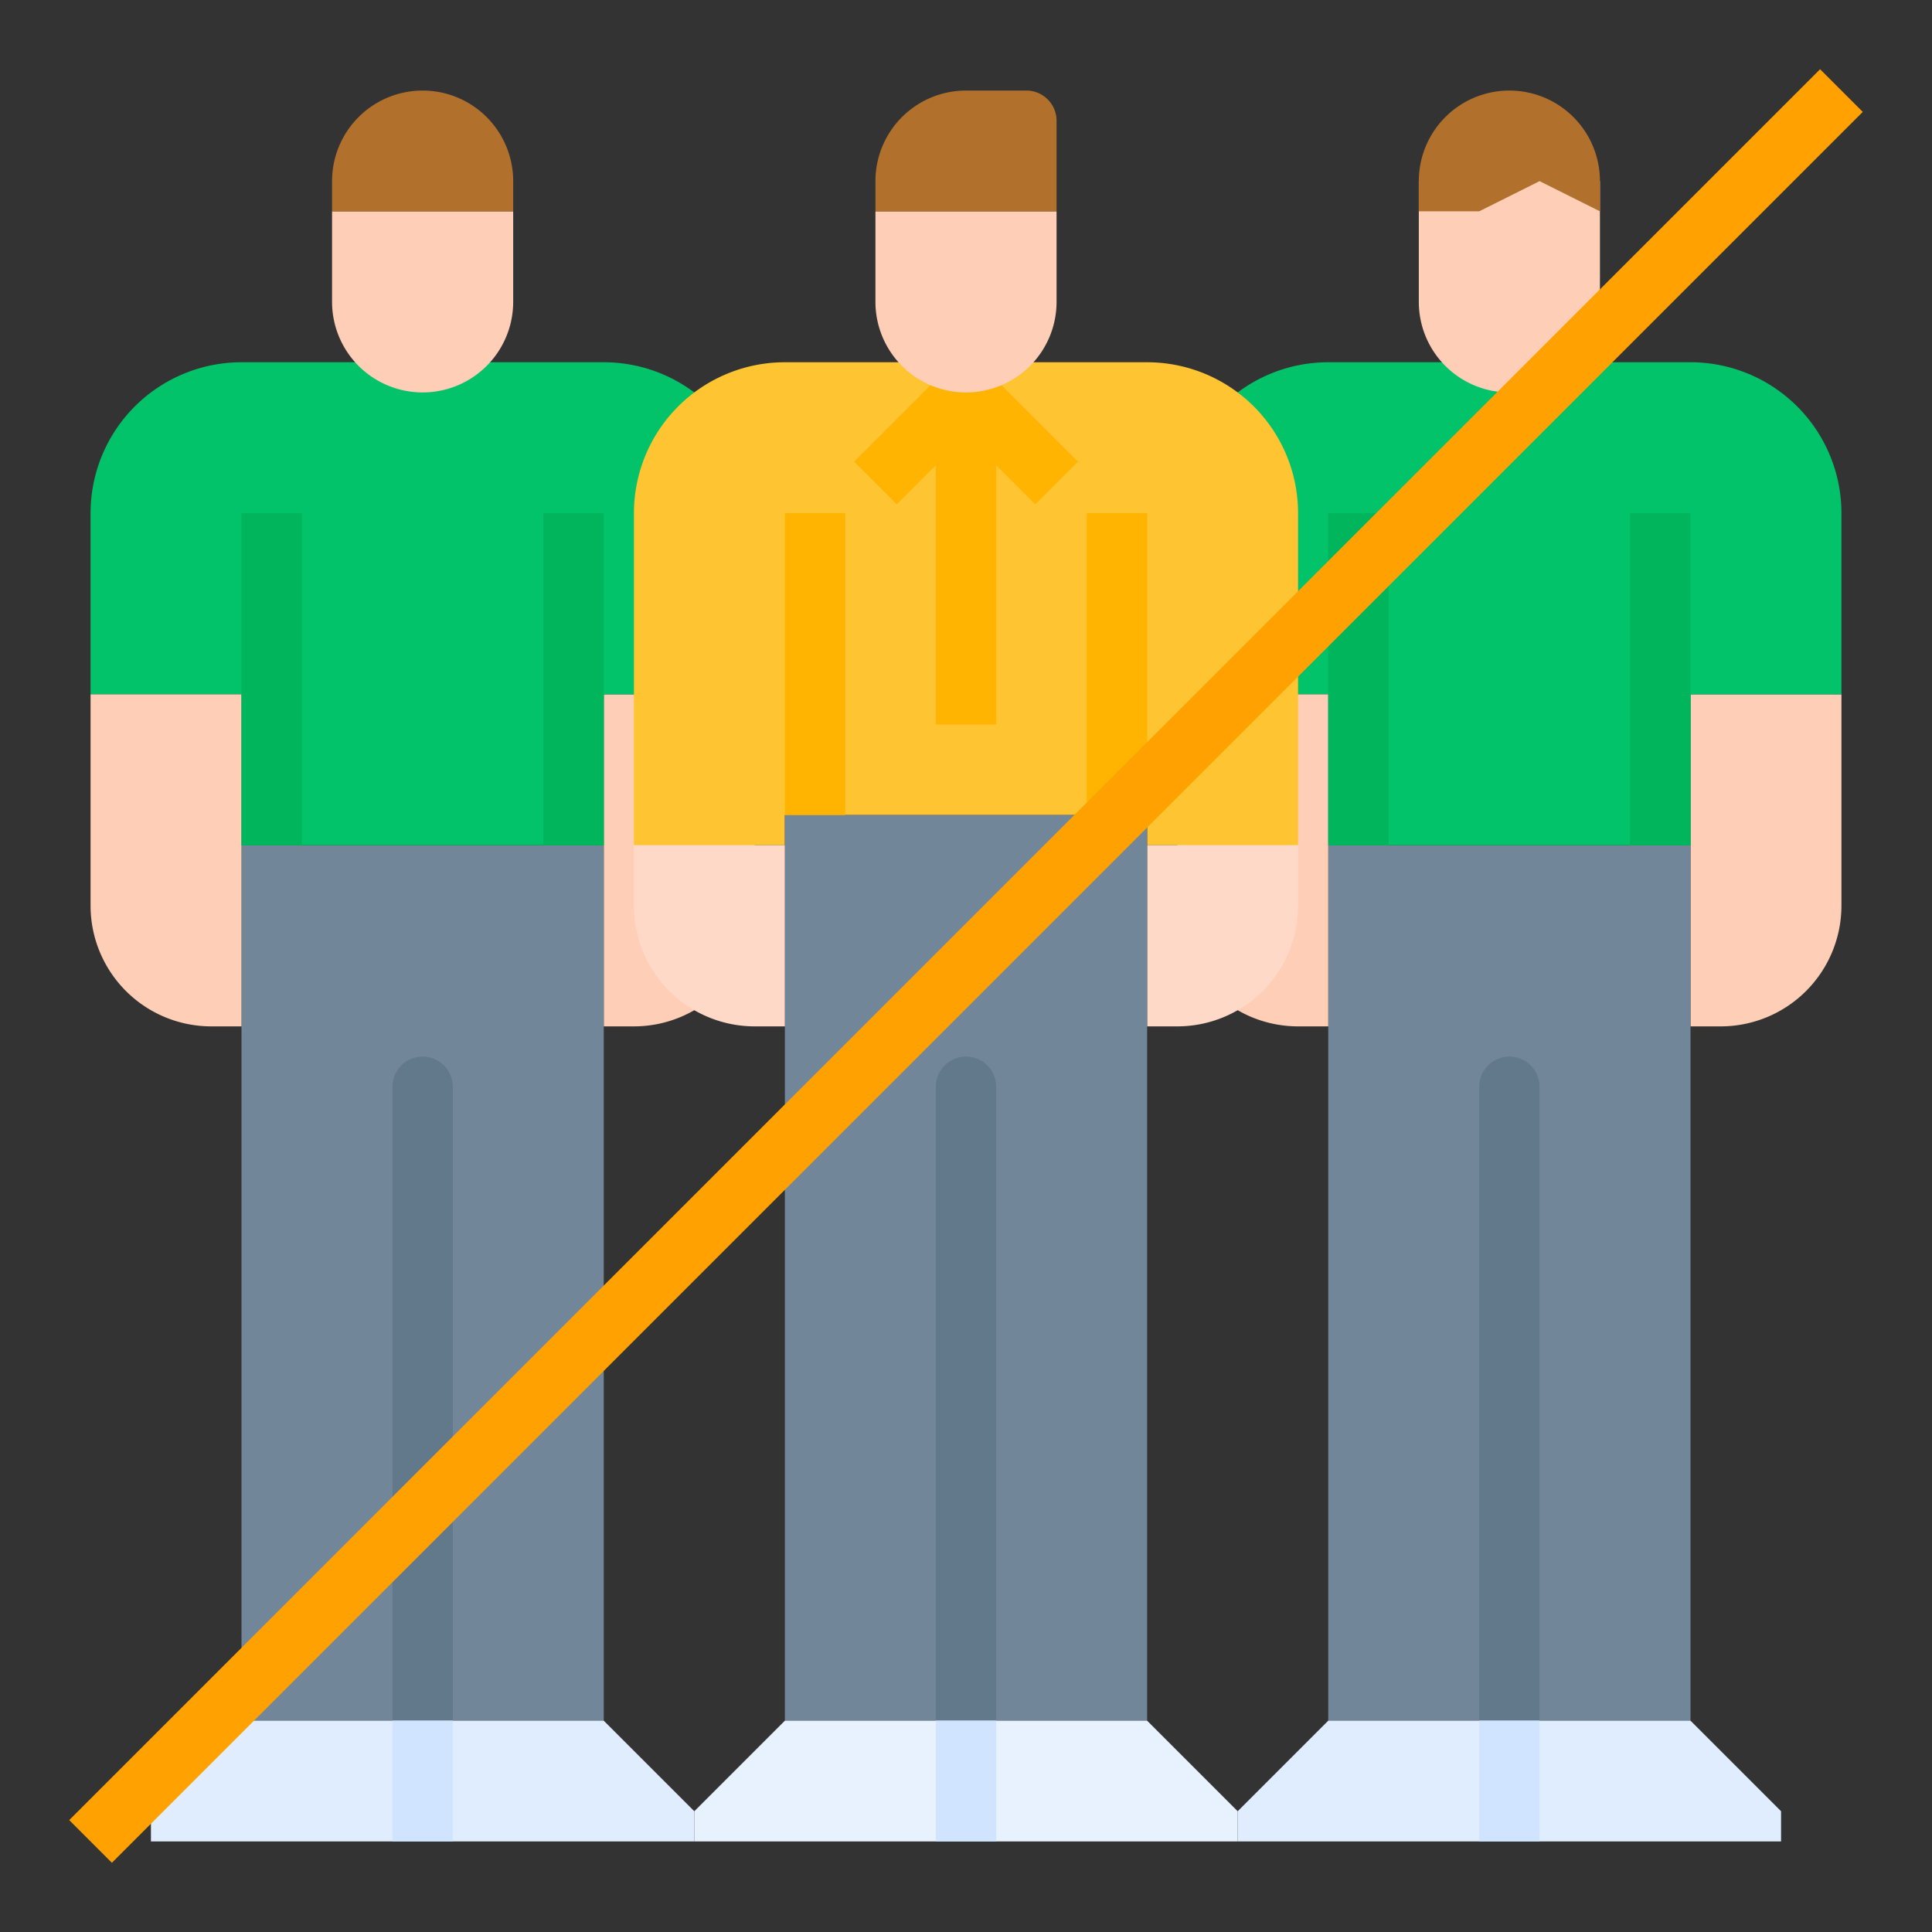 <?xml version="1.0" ?><svg id="flat" viewBox="0 0 512 512" xmlns="http://www.w3.org/2000/svg"><rect x="0" y="0" width="512" height="512" fill="#333333" stroke="none"/><path d="M448,184v88h8a32,32,0,0,0,32-32V184Z" style="fill:#ffceb6"/><rect height="232" style="fill:#718799" width="96" x="352" y="224"/><path d="M488,184V136a40,40,0,0,0-40-40H352a40,40,0,0,0-40,40v48h40v40h96V184Z" style="fill:#02c26a"/><path d="M312,184v56a32,32,0,0,0,32,32h8V184Z" style="fill:#ffceb6"/><path d="M408,456H392V288a8,8,0,0,1,8-8h0a8,8,0,0,1,8,8Z" style="fill:#62798c"/><polygon points="448 456 352 456 328 480 328 488 472 488 472 480 448 456" style="fill:#e0edff"/><rect height="32" style="fill:#d1e4ff" width="16" x="392" y="456"/><rect height="88" style="fill:#00b55b" width="16" x="352" y="136"/><rect height="88" style="fill:#00b55b" width="16" x="432" y="136"/><path d="M160,184v88h8a32,32,0,0,0,32-32V184Z" style="fill:#ffceb6"/><rect height="232" style="fill:#718799" width="96" x="64" y="224"/><path d="M200,184V136a40,40,0,0,0-40-40H64a40,40,0,0,0-40,40v48H64v40h96V184Z" style="fill:#02c26a"/><path d="M88,56V80a24,24,0,0,0,24,24h0a24,24,0,0,0,24-24V56Z" style="fill:#ffceb6"/><path d="M376,48V80a24,24,0,0,0,24,24h0a24,24,0,0,0,24-24V48l-8-8H384Z" style="fill:#ffceb6"/><path d="M88,56h48V48a24,24,0,0,0-24-24h0A24,24,0,0,0,88,48v8Z" style="fill:#b1712c"/><path d="M24,184v56a32,32,0,0,0,32,32h8V184Z" style="fill:#ffceb6"/><path d="M120,456H104V288a8,8,0,0,1,8-8h0a8,8,0,0,1,8,8Z" style="fill:#62798c"/><path d="M376,56V48a24,24,0,0,1,24-24h0a24,24,0,0,1,24,24v8l-16-8-16,8Z" style="fill:#b1712c"/><polygon points="160 456 64 456 40 480 40 488 184 488 184 480 160 456" style="fill:#e0edff"/><rect height="32" style="fill:#d1e4ff" width="16" x="104" y="456"/><rect height="88" style="fill:#00b55b" width="16" x="64" y="136"/><rect height="88" style="fill:#00b55b" width="16" x="144" y="136"/><path d="M344,224V136a40,40,0,0,0-40-40H208a40,40,0,0,0-40,40v88h40v-8h96v8Z" style="fill:#ffc431"/><path d="M285.657,122.343l-24-24a8.002,8.002,0,0,0-11.313,0l-24,24,11.313,11.314L248,123.314V192h16V123.314l10.343,10.344Z" style="fill:#ffb401"/><path d="M304,224v48h8a32,32,0,0,0,32-32V224Z" style="fill:#ffd9c7"/><rect height="240" style="fill:#718799" width="96" x="208" y="216"/><path d="M232,56V80a24,24,0,0,0,24,24h0a24,24,0,0,0,24-24V56Z" style="fill:#ffceb6"/><path d="M168,224v16a32,32,0,0,0,32,32h8V224Z" style="fill:#ffd9c7"/><path d="M264,456H248V288a8,8,0,0,1,8-8h0a8,8,0,0,1,8,8Z" style="fill:#62798c"/><polygon points="304 456 208 456 184 480 184 488 328 488 328 480 304 456" style="fill:#e8f2ff"/><rect height="32" style="fill:#d1e4ff" width="16" x="248" y="456"/><rect height="80" style="fill:#ffb401" width="16" x="208" y="136"/><rect height="80" style="fill:#ffb401" width="16" x="288" y="136"/><path d="M280,56V32a8,8,0,0,0-8-8H256a24,24,0,0,0-24,24v8Z" style="fill:#b1712c"/><rect height="16.001" style="fill:#ffa100" transform="translate(-106.039 256) rotate(-45)" width="656.195" x="-72.098" y="247.999"/></svg>